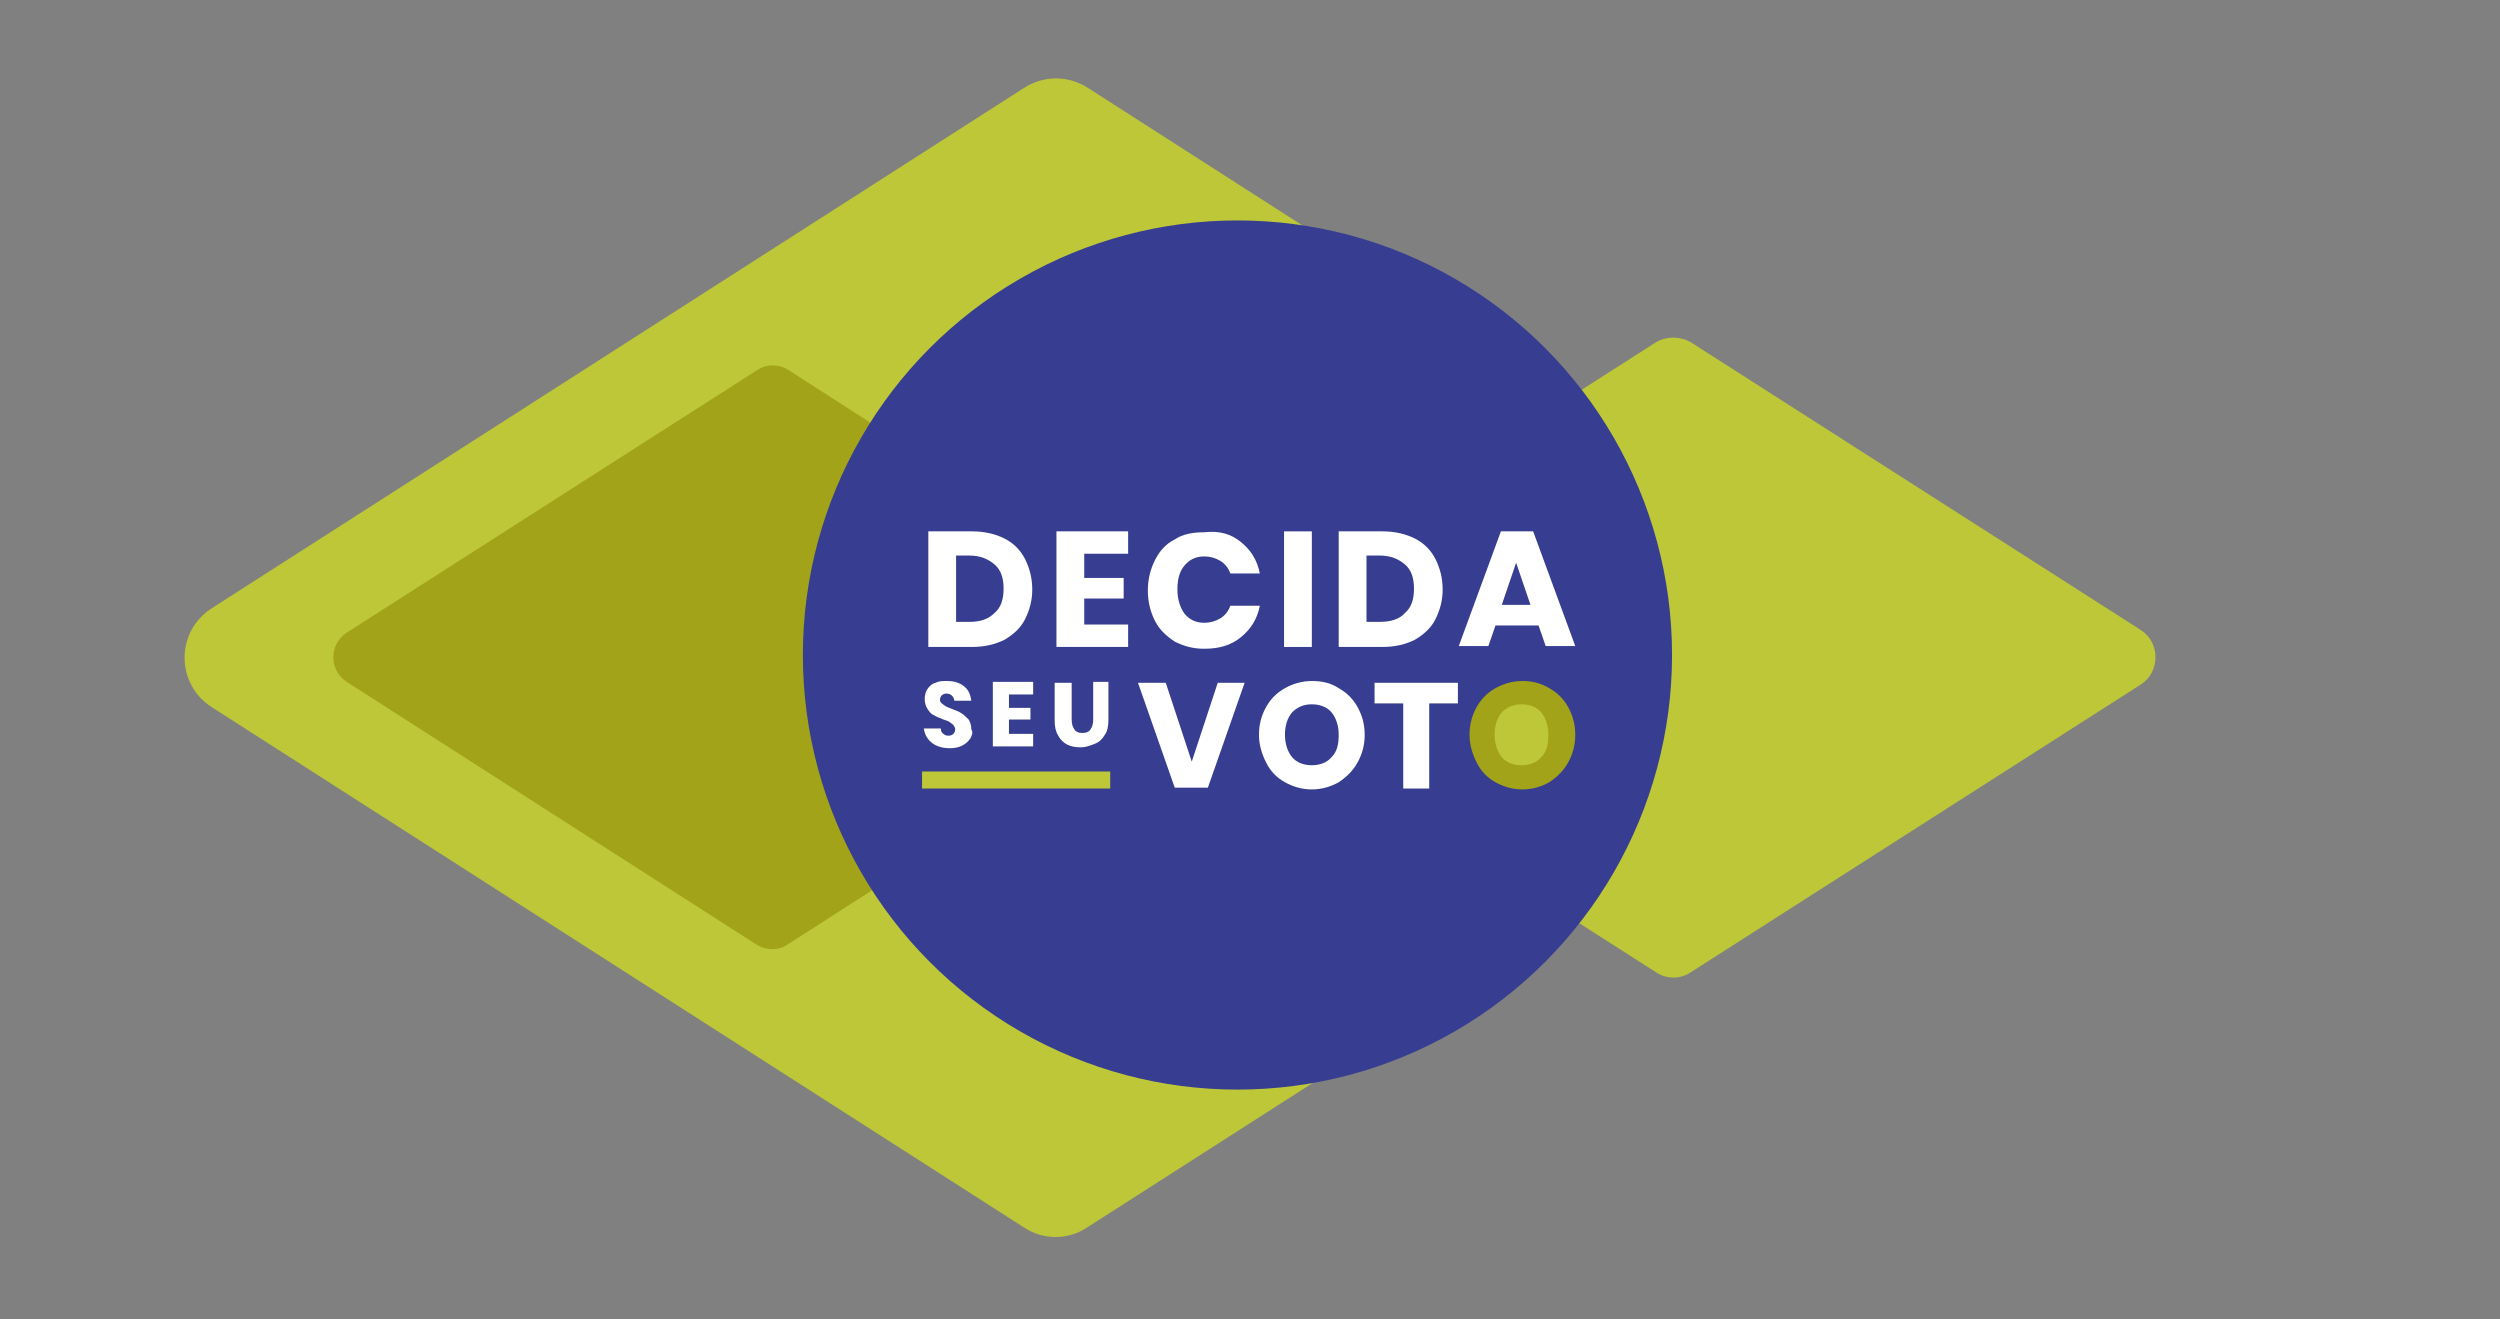 <?xml version="1.0" encoding="utf-8"?>
<!-- Generator: Adobe Illustrator 21.1.0, SVG Export Plug-In . SVG Version: 6.00 Build 0)  -->
<svg version="1.1" id="Capa_1" xmlns="http://www.w3.org/2000/svg" xmlns:xlink="http://www.w3.org/1999/xlink" x="0px" y="0px"
	 viewBox="0 0 279 147.2" style="enable-background:new 0 0 279 147.2;" xml:space="preserve">
<rect x="0" y="0" width="279" height="147.2" fill="#808080" stroke="none"/>
<style type="text/css">
	.st0{fill:#BDC738;}
	.st1{fill:#A3A319;}
	.st2{fill:#373D90;}
	.st3{fill:#FFFFFF;}
</style>
<path class="st0" d="M114.3,9.8L23.6,67.9c-4,2.6-4,8.4,0,11l90.7,58.1c2.1,1.4,4.9,1.4,7,0l90.7-58.1c4-2.6,4-8.4,0-11L121.4,9.8
	C119.2,8.4,116.5,8.4,114.3,9.8z"/>
<path class="st1" d="M84.5,41.3L38.7,70.6c-2,1.3-2,4.2,0,5.5l45.7,29.3c1.1,0.7,2.5,0.7,3.5,0l45.7-29.3c2-1.3,2-4.2,0-5.5L88,41.3
	C86.9,40.6,85.6,40.6,84.5,41.3z"/>
<path class="st0" d="M184.8,38.2l-50.2,32.1c-2.2,1.4-2.2,4.7,0,6.1l50.2,32.1c1.2,0.8,2.7,0.8,3.9,0l50.2-32.1
	c2.2-1.4,2.2-4.7,0-6.1l-50.2-32.1C187.5,37.5,186,37.5,184.8,38.2z"/>
<circle class="st2" cx="138.1" cy="73.1" r="48.5"/>
<g>
	<path class="st3" d="M114.4,69.1c-0.5,1-1.3,1.7-2.3,2.3c-1,0.5-2.2,0.8-3.6,0.8h-4.9V59.3h4.9c1.4,0,2.6,0.3,3.6,0.8
		c1,0.5,1.8,1.3,2.3,2.3c0.5,1,0.8,2.1,0.8,3.4C115.2,67,114.9,68.1,114.4,69.1z M111,68.4c0.7-0.6,1-1.5,1-2.7c0-1.2-0.3-2.1-1-2.7
		c-0.7-0.6-1.6-1-2.8-1h-1.5v7.4h1.5C109.4,69.4,110.3,69.1,111,68.4z"/>
	<path class="st3" d="M121,61.8v2.7h4.4v2.3H121v2.9h4.9v2.5h-8V59.3h8v2.5H121z"/>
	<path class="st3" d="M138.5,60.5c1.1,0.9,1.8,2,2.1,3.5h-3.3c-0.2-0.6-0.6-1.1-1.1-1.4c-0.5-0.3-1.1-0.5-1.8-0.5
		c-0.9,0-1.6,0.3-2.2,1c-0.6,0.7-0.8,1.6-0.8,2.7s0.3,2,0.8,2.7c0.6,0.7,1.3,1,2.2,1c0.7,0,1.3-0.2,1.8-0.5c0.5-0.3,0.9-0.8,1.1-1.4
		h3.3c-0.3,1.5-1,2.6-2.1,3.5c-1.1,0.9-2.4,1.3-4.1,1.3c-1.3,0-2.3-0.3-3.3-0.8c-0.9-0.6-1.7-1.3-2.2-2.3c-0.5-1-0.8-2.1-0.8-3.4
		c0-1.3,0.3-2.4,0.8-3.4c0.5-1,1.2-1.8,2.2-2.3c0.9-0.6,2-0.8,3.3-0.8C136.1,59.2,137.4,59.6,138.5,60.5z"/>
	<path class="st3" d="M146.4,59.3v12.9h-3.1V59.3H146.4z"/>
	<path class="st3" d="M160.2,69.1c-0.5,1-1.3,1.7-2.3,2.3c-1,0.5-2.2,0.8-3.6,0.8h-4.9V59.3h4.9c1.4,0,2.6,0.3,3.6,0.8
		c1,0.5,1.8,1.3,2.3,2.3c0.5,1,0.8,2.1,0.8,3.4C161,67,160.7,68.1,160.2,69.1z M156.8,68.4c0.7-0.6,1-1.5,1-2.7c0-1.2-0.3-2.1-1-2.7
		c-0.7-0.6-1.6-1-2.8-1h-1.5v7.4h1.5C155.2,69.4,156.2,69.1,156.8,68.4z"/>
	<path class="st3" d="M171.7,69.8h-4.8l-0.8,2.3h-3.3l4.7-12.8h3.6l4.7,12.8h-3.3L171.7,69.8z M170.8,67.5l-1.6-4.7l-1.6,4.7H170.8z
		"/>
	<path class="st3" d="M108.3,82.4c-0.2,0.3-0.5,0.6-0.9,0.8c-0.4,0.2-0.8,0.3-1.4,0.3c-0.8,0-1.5-0.2-2-0.6
		c-0.5-0.4-0.8-0.9-0.9-1.6h1.9c0,0.3,0.1,0.5,0.3,0.6c0.2,0.2,0.4,0.2,0.6,0.2c0.2,0,0.4-0.1,0.5-0.2c0.1-0.1,0.2-0.3,0.2-0.5
		c0-0.2-0.1-0.3-0.2-0.5c-0.1-0.1-0.3-0.2-0.4-0.3s-0.4-0.2-0.7-0.3c-0.5-0.2-0.8-0.3-1.1-0.5c-0.3-0.1-0.5-0.4-0.7-0.7
		c-0.2-0.3-0.3-0.7-0.3-1.1c0-0.4,0.1-0.8,0.3-1.1c0.2-0.3,0.5-0.6,0.9-0.7c0.4-0.2,0.8-0.2,1.3-0.2c0.8,0,1.4,0.2,1.9,0.6
		c0.5,0.4,0.7,0.9,0.8,1.6h-1.9c0-0.2-0.1-0.4-0.3-0.6c-0.1-0.1-0.3-0.2-0.6-0.2c-0.2,0-0.4,0.1-0.5,0.2c-0.1,0.1-0.2,0.3-0.2,0.5
		c0,0.2,0.1,0.3,0.2,0.4c0.1,0.1,0.3,0.2,0.4,0.3c0.2,0.1,0.4,0.2,0.7,0.3c0.5,0.2,0.8,0.3,1.1,0.5c0.3,0.2,0.5,0.4,0.8,0.7
		c0.2,0.3,0.3,0.7,0.3,1.1C108.6,81.7,108.5,82,108.3,82.4z"/>
	<path class="st3" d="M112.6,77.5V79h2.4v1.3h-2.4v1.6h2.7v1.4h-4.5v-7.2h4.5v1.4H112.6z"/>
	<path class="st3" d="M119.6,76.1v4.2c0,0.5,0.1,0.8,0.3,1.1c0.2,0.3,0.5,0.4,0.9,0.4c0.4,0,0.7-0.1,0.9-0.4
		c0.2-0.3,0.3-0.6,0.3-1.1v-4.2h1.7v4.2c0,0.7-0.1,1.3-0.4,1.7c-0.3,0.5-0.6,0.8-1.1,1c-0.5,0.2-1,0.4-1.6,0.4s-1.1-0.1-1.5-0.3
		c-0.4-0.2-0.8-0.6-1-1c-0.3-0.5-0.4-1-0.4-1.7v-4.2H119.6z"/>
	<path class="st3" d="M130.1,76.2L133,85l2.9-8.8h3l-4.1,11.7h-3.7l-4.1-11.7H130.1z"/>
	<path class="st3" d="M149.4,76.8c0.9,0.5,1.6,1.2,2.1,2.1c0.5,0.9,0.8,1.9,0.8,3.1c0,1.2-0.3,2.2-0.8,3.1c-0.5,0.9-1.2,1.6-2.1,2.2
		c-0.9,0.5-1.9,0.8-3,0.8c-1.1,0-2.1-0.3-3-0.8c-0.9-0.5-1.6-1.2-2.1-2.2s-0.8-2-0.8-3.1c0-1.2,0.3-2.2,0.8-3.1s1.2-1.6,2.1-2.1
		c0.9-0.5,1.9-0.8,3-0.8C147.5,76,148.5,76.2,149.4,76.8z M144.2,79.5c-0.5,0.6-0.8,1.4-0.8,2.5c0,1,0.3,1.9,0.8,2.5
		c0.5,0.6,1.3,0.9,2.2,0.9c0.9,0,1.7-0.3,2.2-0.9c0.6-0.6,0.8-1.4,0.8-2.5c0-1-0.3-1.9-0.8-2.5c-0.5-0.6-1.3-0.9-2.2-0.9
		C145.5,78.6,144.8,78.9,144.2,79.5z"/>
	<path class="st3" d="M162.7,76.2v2.3h-3.2v9.5h-2.9v-9.5h-3.2v-2.3H162.7z"/>
	<path class="st1" d="M172.9,76.8c0.9,0.5,1.6,1.2,2.1,2.1s0.8,1.9,0.8,3.1c0,1.2-0.3,2.2-0.8,3.1c-0.5,0.9-1.2,1.6-2.1,2.2
		c-0.9,0.5-1.9,0.8-3,0.8c-1.1,0-2.1-0.3-3-0.8c-0.9-0.5-1.6-1.2-2.1-2.2s-0.8-2-0.8-3.1c0-1.2,0.3-2.2,0.8-3.1s1.2-1.6,2.1-2.1
		c0.9-0.5,1.9-0.8,3-0.8C170.9,76,171.9,76.2,172.9,76.8z"/>
</g>
<rect x="102.9" y="86.1" class="st0" width="21" height="1.9"/>
<path class="st0" d="M167.6,79.5c-0.5,0.6-0.8,1.4-0.8,2.5c0,1,0.3,1.9,0.8,2.5c0.5,0.6,1.3,0.9,2.2,0.9c0.9,0,1.7-0.3,2.2-0.9
	c0.6-0.6,0.8-1.4,0.8-2.5c0-1-0.3-1.9-0.8-2.5c-0.5-0.6-1.3-0.9-2.2-0.9C168.9,78.6,168.2,78.9,167.6,79.5z"/>
</svg>
